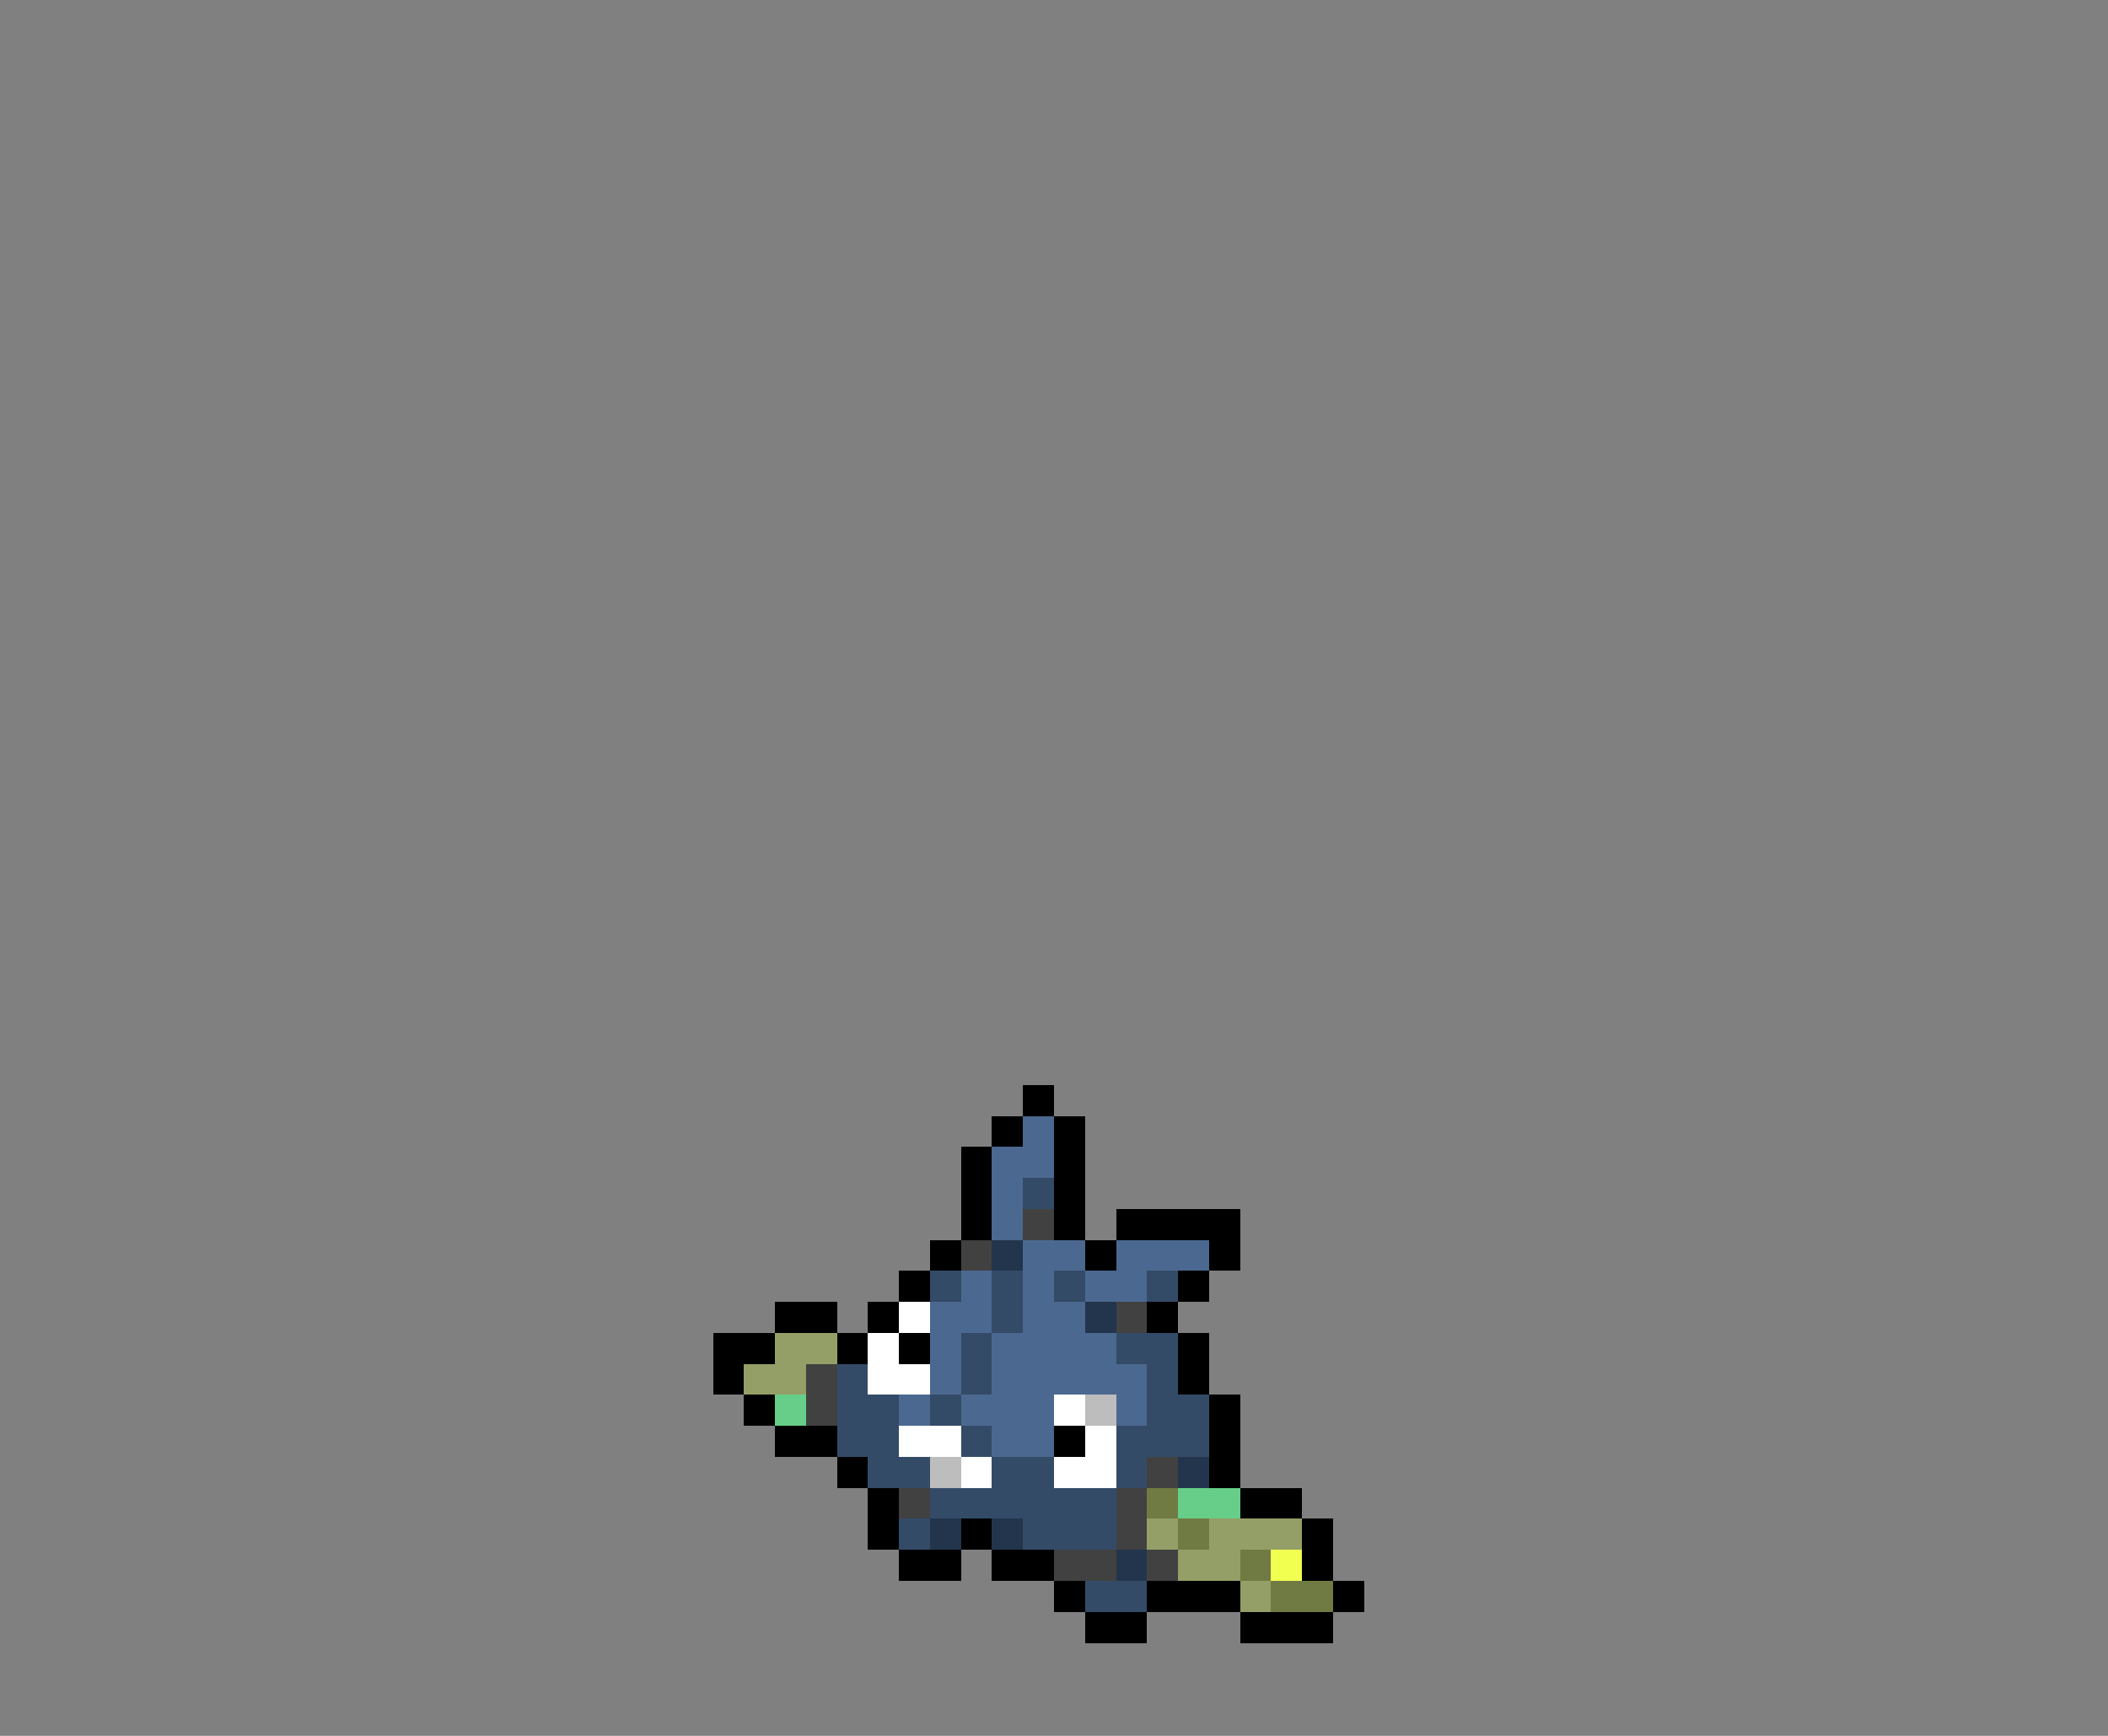 <svg xmlns="http://www.w3.org/2000/svg" viewBox="0 -0.5 68 56" shape-rendering="crispEdges">
<rect x="0" y="-0.5" width="68" height="56" fill="#808080" stroke="none"/>
<path stroke="#000000" d="M33 35h1M32 36h1M34 36h1M31 37h1M34 37h1M31 38h1M34 38h1M31 39h1M34 39h1M36 39h4M30 40h1M35 40h1M39 40h1M29 41h1M38 41h1M25 42h2M28 42h1M37 42h1M23 43h2M27 43h1M29 43h1M38 43h1M23 44h1M38 44h1M24 45h1M39 45h1M25 46h2M34 46h1M39 46h1M27 47h1M39 47h1M28 48h1M40 48h2M28 49h1M31 49h1M42 49h1M29 50h2M32 50h2M42 50h1M34 51h1M37 51h3M43 51h1M35 52h2M40 52h3" />
<path stroke="#4b6890" d="M33 36h1M32 37h2M32 38h1M32 39h1M33 40h2M36 40h3M31 41h1M33 41h1M35 41h2M30 42h2M33 42h2M30 43h1M32 43h4M30 44h1M32 44h5M29 45h1M31 45h3M36 45h1M32 46h2" />
<path stroke="#344b68" d="M33 38h1M30 41h1M32 41h1M34 41h1M37 41h1M32 42h1M31 43h1M36 43h2M27 44h1M31 44h1M37 44h1M27 45h2M30 45h1M37 45h2M27 46h2M31 46h1M36 46h3M28 47h2M32 47h2M36 47h1M30 48h6M29 49h1M33 49h3M35 51h2" />
<path stroke="#414141" d="M33 39h1M31 40h1M36 42h1M26 44h1M26 45h1M37 47h1M29 48h1M36 48h1M36 49h1M34 50h2M37 50h1" />
<path stroke="#22354c" d="M32 40h1M35 42h1M38 47h1M30 49h1M32 49h1M36 50h1" />
<path stroke="#ffffff" d="M29 42h1M28 43h1M28 44h2M34 45h1M29 46h2M35 46h1M31 47h1M34 47h2" />
<path stroke="#949f67" d="M25 43h2M24 44h2M37 49h1M39 49h3M38 50h2M40 51h1" />
<path stroke="#66ce88" d="M25 45h1M38 48h2" />
<path stroke="#bdbdbd" d="M35 45h1M30 47h1" />
<path stroke="#707b43" d="M37 48h1M38 49h1M40 50h1M41 51h2" />
<path stroke="#f1ff51" d="M41 50h1" />
</svg>